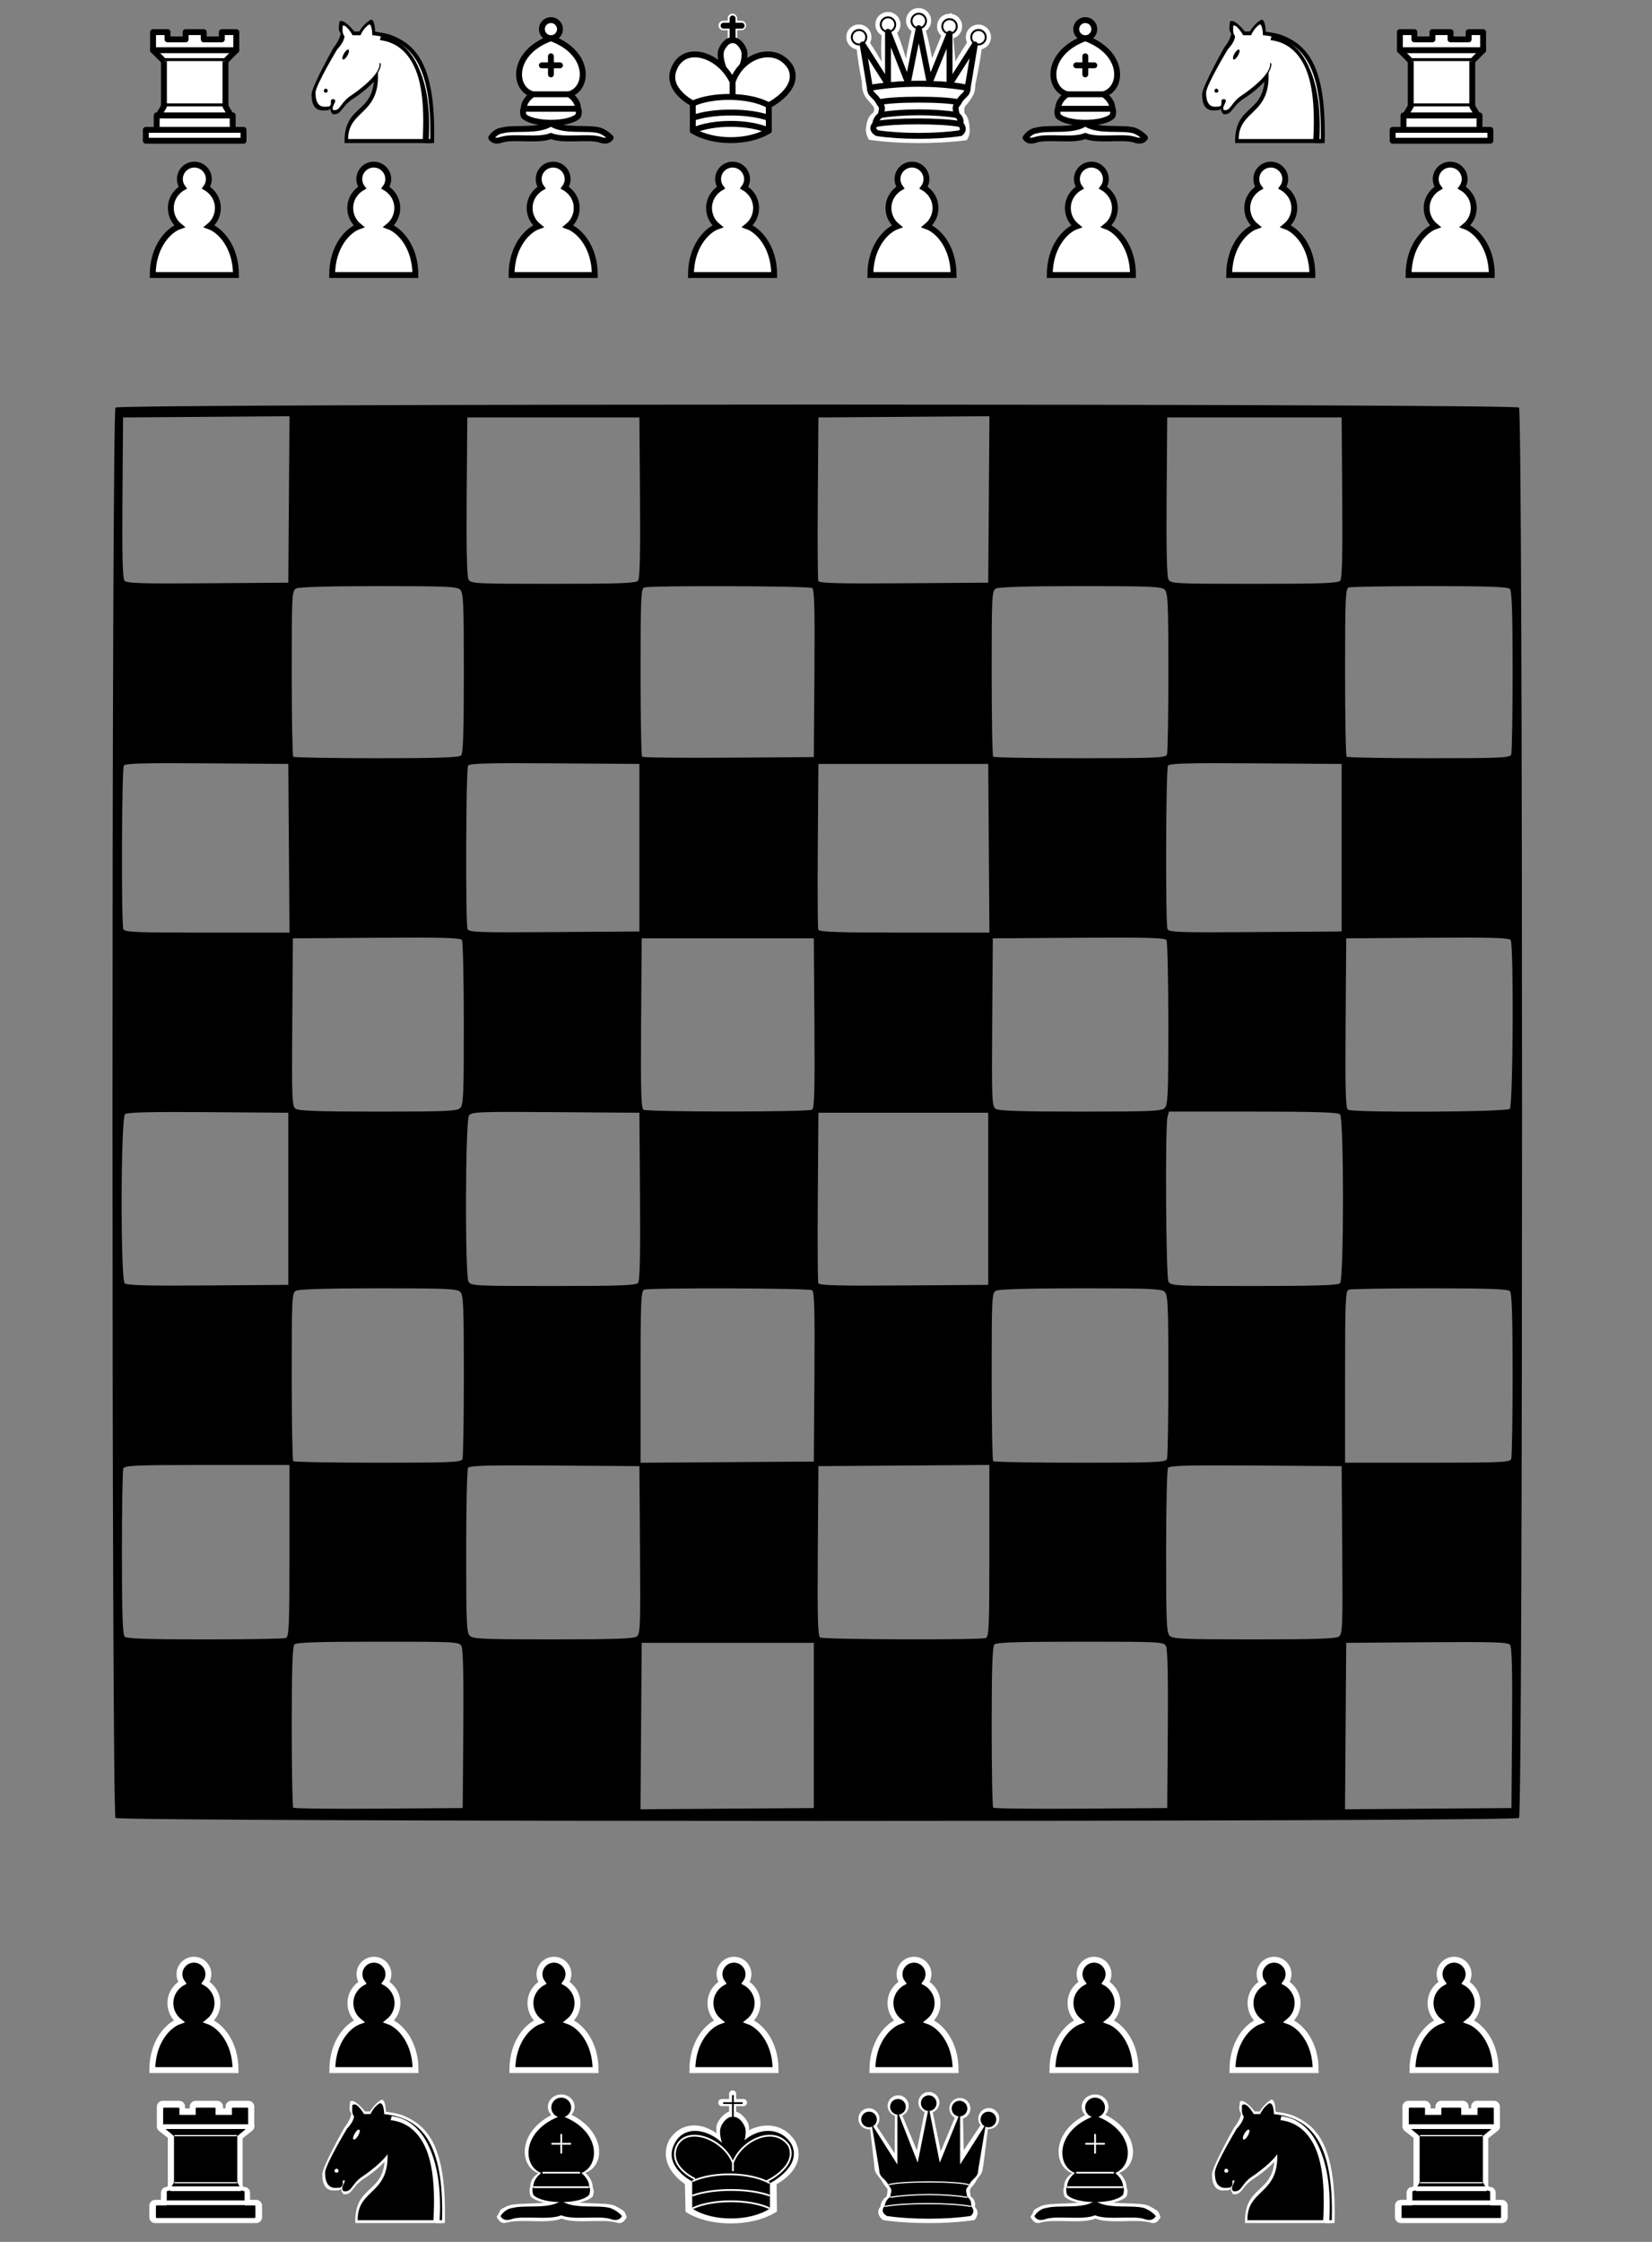 <?xml version="1.0" encoding="UTF-8" standalone="no"?>
<!-- Generator: Adobe Illustrator 14.0.0, SVG Export Plug-In . SVG Version: 6.00 Build 43363)  -->

<svg
   xmlns:dc="http://purl.org/dc/elements/1.1/"
   xmlns:cc="http://creativecommons.org/ns#"
   xmlns:rdf="http://www.w3.org/1999/02/22-rdf-syntax-ns#"
   xmlns:svg="http://www.w3.org/2000/svg"
   xmlns="http://www.w3.org/2000/svg"
   xmlns:sodipodi="http://sodipodi.sourceforge.net/DTD/sodipodi-0.dtd"
   xmlns:inkscape="http://www.inkscape.org/namespaces/inkscape"
   version="1.1"
   id="svg2"
   x="0px"
   y="0px"
   width="1400px"
   height="1900px"
   viewBox="0 0 1400 1900"
   enable-background="new 0 0 1400 1900"
   xml:space="preserve"
   inkscape:version="0.48.0 r9654"
   sodipodi:docname="chess.svg"><rect x="0" y="0" width="1400" height="1900" fill="#808080" stroke="none"/><defs
   id="defs297">
	
	

	
	
	
	

	
</defs><sodipodi:namedview
   pagecolor="#ffffff"
   bordercolor="#666666"
   borderopacity="1"
   objecttolerance="10"
   gridtolerance="10"
   guidetolerance="10"
   inkscape:pageopacity="0"
   inkscape:pageshadow="2"
   inkscape:window-width="1405"
   inkscape:window-height="879"
   id="namedview295"
   showgrid="false"
   inkscape:zoom="0.57894737"
   inkscape:cx="605.12754"
   inkscape:cy="1137.2504"
   inkscape:window-x="31"
   inkscape:window-y="-4"
   inkscape:window-maximized="1"
   inkscape:current-layer="svg2" />
<path
   inkscape:connector-curvature="0"
   d="m 97.877,1540.685 c -3.4,-3.4 -3.4,-1191.863 0,-1195.263 3.4,-3.4 1186.028,-3.4 1189.429,0 3.399,3.4 3.399,1191.863 0,1195.263 -3.401,3.399 -1186.029,3.399 -1189.429,0 z m 294.757,-75.052 c 0.336,-43.764 -0.188,-67.998 -1.526,-70.498 -1.966,-3.673 -4.51,-3.81 -70.621,-3.81 -50.749,0 -69.189,0.606 -70.917,2.333 -1.725,1.726 -2.333,19.895 -2.333,69.688 0,37.045 0.594,67.948 1.32,68.675 0.726,0.726 33.326,1.09 72.443,0.81 l 71.123,-0.51 0.511,-66.688 z m 297.04,-3.323 v -70.013 h -72.93 -72.929 l -0.511,70.522 -0.511,70.521 73.44,-0.51 73.439,-0.51 v -70.01 z m 300.009,3.323 c 0.335,-43.764 -0.189,-67.998 -1.527,-70.498 -1.967,-3.676 -4.522,-3.81 -72.566,-3.81 -52.261,0 -71.131,0.604 -72.86,2.333 -1.726,1.726 -2.334,19.895 -2.334,69.688 0,37.045 0.594,67.948 1.319,68.674 0.725,0.726 34.2,1.091 74.388,0.811 l 73.068,-0.51 0.512,-66.688 z m 291.716,-1.149 c 0.368,-48.806 -0.114,-68.591 -1.717,-70.523 -1.834,-2.209 -14.345,-2.595 -70.524,-2.175 l -68.295,0.511 -0.511,70.523 -0.51,70.522 70.522,-0.511 70.522,-0.511 0.513,-67.836 z M 242.215,1388.2 c 2.729,-1.048 3.077,-9.384 3.077,-73.902 v -72.722 h -69.804 c -61.858,0 -69.938,0.351 -70.984,3.077 -0.649,1.691 -1.181,33.897 -1.181,71.567 0,50.679 0.607,69.099 2.333,70.826 1.723,1.723 19.499,2.333 67.909,2.333 36.065,0 66.958,-0.53 68.65,-1.179 z m 297.367,-1.251 c 3.037,-2.227 3.272,-8.408 2.803,-73.416 l -0.515,-70.984 -71.827,-0.51 c -56.17,-0.399 -72.166,0.024 -73.386,1.944 -0.856,1.351 -1.571,33.242 -1.588,70.87 -0.026,59.628 0.362,68.807 3.026,71.471 2.661,2.661 11.79,3.056 70.612,3.056 50.981,0 68.372,-0.597 70.875,-2.431 z m 295.791,1.251 c 2.729,-1.048 3.077,-9.386 3.077,-73.926 v -72.745 l -72.443,0.51 -72.443,0.51 -0.511,71.827 c -0.399,56.17 0.025,72.167 1.945,73.386 2.834,1.799 135.748,2.214 140.375,0.438 z m 299.313,-1.251 c 3.037,-2.227 3.272,-8.408 2.802,-73.416 l -0.514,-70.984 -72.8,-0.51 c -56.948,-0.399 -73.139,0.024 -74.357,1.944 -0.857,1.351 -1.572,33.242 -1.589,70.87 -0.025,59.628 0.363,68.807 3.026,71.471 2.663,2.662 11.879,3.056 71.585,3.056 51.759,0 69.341,-0.595 71.847,-2.431 z M 391.914,1236.556 c 0.649,-1.692 1.181,-33.572 1.181,-70.846 0,-59.016 -0.395,-68.164 -3.056,-70.825 -2.659,-2.658 -11.66,-3.057 -69.168,-3.057 -41.854,0 -67.492,0.739 -69.873,2.014 -3.613,1.934 -3.762,4.804 -3.762,72.605 0,38.825 0.583,71.175 1.296,71.888 0.713,0.714 33,1.297 71.749,1.297 62.449,0 70.587,-0.35 71.633,-3.076 z m 298.271,-69.724 c 0.399,-56.17 -0.024,-72.166 -1.944,-73.385 -2.834,-1.799 -137.693,-2.214 -142.321,-0.438 -2.729,1.048 -3.076,9.386 -3.076,73.925 v 72.745 l 73.416,-0.51 73.415,-0.51 0.51,-71.827 z m 298.777,69.724 c 0.649,-1.692 1.181,-33.572 1.181,-70.846 0,-59.016 -0.395,-68.164 -3.056,-70.825 -2.662,-2.662 -11.836,-3.057 -71.112,-3.057 -43.194,0 -69.431,0.736 -71.818,2.014 -3.613,1.934 -3.762,4.804 -3.762,72.605 0,38.825 0.584,71.175 1.297,71.888 0.713,0.714 33.875,1.297 73.693,1.297 64.222,0 72.53,-0.348 73.577,-3.076 z m 291.718,0 c 0.649,-1.692 1.181,-33.897 1.181,-71.567 0,-50.679 -0.607,-69.1 -2.334,-70.826 -1.723,-1.723 -19.499,-2.334 -67.908,-2.334 -36.066,0 -66.959,0.531 -68.651,1.181 -2.729,1.048 -3.076,9.384 -3.076,73.901 v 72.722 h 69.805 c 61.856,-10e-4 69.937,-0.351 70.983,-3.077 z M 244.319,1015.982 v -72.93 l -67.837,-0.512 c -48.447,-0.365 -68.598,0.119 -70.498,1.696 -3.667,3.044 -3.956,139.685 -0.303,143.337 1.778,1.778 19.125,2.232 70.499,1.848 l 68.14,-0.511 v -72.928 z m 296.366,71.242 c 1.579,-1.902 2.062,-22.811 1.696,-73.415 l -0.511,-70.756 -70.984,-0.514 c -65.007,-0.471 -71.188,-0.234 -73.415,2.803 -3.138,4.279 -3.525,134.975 -0.418,140.78 1.933,3.611 4.793,3.762 71.719,3.762 56.589,0 70.121,-0.501 71.913,-2.66 z m 296.793,-71.242 v -72.93 h -71.957 -71.957 l -0.511,70.977 c -0.281,39.036 -0.086,72.084 0.435,73.439 0.744,1.938 16.165,2.354 72.468,1.953 l 71.522,-0.511 v -72.928 z m 298.134,71.568 c 3.346,-3.346 3.346,-139.79 0,-143.136 -1.73,-1.73 -20.78,-2.334 -73.675,-2.334 h -71.341 l -1.173,4.376 c -2.098,7.827 -1.377,135.621 0.787,139.666 1.934,3.613 4.803,3.762 72.541,3.762 52.262,0 71.132,-0.605 72.861,-2.334 z M 390.039,939.024 c 2.663,-2.664 3.052,-11.843 3.025,-71.471 -0.016,-37.628 -0.73,-69.52 -1.588,-70.87 -1.219,-1.92 -17.021,-2.345 -72.413,-1.945 l -70.855,0.511 -0.514,70.984 c -0.471,65.008 -0.235,71.189 2.803,73.416 2.5,1.833 19.698,2.431 69.901,2.431 57.938,0 66.981,-0.396 69.641,-3.056 z m 298.201,1.438 c 1.92,-1.219 2.344,-17.216 1.944,-73.386 l -0.511,-71.827 h -72.93 -72.929 l -0.511,71.827 c -0.399,56.17 0.024,72.167 1.945,73.386 3.208,2.036 139.785,2.036 142.992,0 z m 298.847,-1.438 c 2.663,-2.664 3.052,-11.843 3.026,-71.471 -0.017,-37.628 -0.731,-69.52 -1.589,-70.87 -1.219,-1.92 -17.409,-2.344 -74.357,-1.944 l -72.8,0.51 -0.514,70.984 c -0.471,65.008 -0.234,71.189 2.803,73.416 2.504,1.836 20.087,2.431 71.846,2.431 59.706,0 68.922,-0.393 71.585,-3.056 z m 292.439,0.722 c 2.706,-2.706 3.387,-138.854 0.715,-143.063 -1.218,-1.919 -16.633,-2.345 -70.469,-1.945 l -68.909,0.512 -0.511,71.827 c -0.399,56.17 0.024,72.167 1.945,73.386 4.206,2.669 134.524,1.989 137.229,-0.717 z M 244.829,718.917 l -0.51,-71.471 -68.909,-0.512 c -53.835,-0.399 -69.25,0.025 -70.469,1.944 -1.799,2.835 -2.214,133.805 -0.438,138.433 1.046,2.726 9.128,3.076 71.008,3.076 h 69.828 l -0.51,-71.47 z m 297.041,-0.486 v -70.984 l -71.827,-0.511 c -56.17,-0.399 -72.166,0.024 -73.386,1.944 -1.805,2.843 -2.21,133.813 -0.429,138.455 1.064,2.771 8.82,3.046 73.416,2.59 l 72.226,-0.51 v -70.984 z m 296.117,0.486 -0.51,-71.471 H 765.52 693.563 l -0.512,69.029 c -0.281,37.966 -0.09,70.128 0.425,71.471 0.729,1.897 16.979,2.441 72.979,2.441 h 72.042 l -0.51,-71.47 z m 298.987,-0.486 v -70.984 l -72.8,-0.511 c -56.948,-0.399 -73.139,0.024 -74.357,1.945 -1.805,2.842 -2.21,133.812 -0.429,138.453 1.063,2.773 8.904,3.046 74.388,2.59 l 73.198,-0.509 V 718.431 z M 390.761,640.25 c 1.726,-1.726 2.334,-19.936 2.334,-69.873 0,-58.807 -0.396,-67.935 -3.056,-70.596 -2.659,-2.658 -11.66,-3.056 -69.168,-3.056 -41.854,0 -67.492,0.738 -69.873,2.013 -3.612,1.933 -3.762,4.793 -3.762,71.633 0,38.291 0.583,70.203 1.296,70.916 0.713,0.713 32.481,1.297 70.595,1.297 51.308,0 69.906,-0.606 71.634,-2.334 z m 299.424,-69.493 c 0.399,-55.392 -0.024,-71.194 -1.944,-72.413 -2.834,-1.799 -137.693,-2.214 -142.321,-0.438 -2.727,1.046 -3.076,9.183 -3.076,71.632 0,38.749 0.594,71.047 1.32,71.772 0.726,0.727 33.763,1.091 73.415,0.811 l 72.096,-0.51 0.51,-70.854 z m 298.777,68.751 c 0.649,-1.692 1.181,-33.135 1.181,-69.873 0,-58.132 -0.396,-67.193 -3.056,-69.854 -2.662,-2.662 -11.836,-3.056 -71.112,-3.056 -43.194,0 -69.431,0.735 -71.818,2.013 -3.611,1.933 -3.762,4.793 -3.762,71.633 0,38.291 0.584,70.203 1.297,70.916 0.713,0.713 33.875,1.297 73.693,1.297 64.222,0 72.53,-0.348 73.577,-3.076 z m 291.718,0 c 0.649,-1.692 1.181,-33.46 1.181,-70.596 0,-49.922 -0.608,-68.128 -2.334,-69.854 -1.723,-1.723 -19.499,-2.333 -67.908,-2.333 -36.066,0 -66.959,0.531 -68.651,1.181 -2.727,1.046 -3.076,9.183 -3.076,71.632 0,38.749 0.584,71.036 1.297,71.749 0.713,0.713 32.125,1.297 69.804,1.297 60.675,0 68.641,-0.352 69.687,-3.076 z M 244.83,423.285 l 0.51,-70.522 -70.522,0.511 -70.523,0.51 -0.512,67.837 c -0.368,48.806 0.114,68.591 1.717,70.523 1.833,2.209 14.345,2.595 70.524,2.175 l 68.295,-0.511 0.511,-70.523 z m 295.856,68.834 c 1.577,-1.9 2.063,-22.051 1.696,-70.498 l -0.512,-67.837 h -72.929 -72.93 l -0.512,66.689 c -0.336,43.764 0.189,67.998 1.527,70.498 1.966,3.675 4.517,3.81 71.744,3.81 56.607,-0.001 70.123,-0.501 71.916,-2.662 z m 297.302,-68.833 0.51,-70.522 -72.467,0.51 -72.468,0.51 -0.512,68.056 c -0.282,37.432 -0.086,69.166 0.435,70.522 0.745,1.942 16.127,2.357 72.469,1.956 l 71.522,-0.51 0.511,-70.522 z m 297.801,68.833 c 1.577,-1.9 2.062,-22.051 1.696,-70.498 l -0.512,-67.837 h -73.901 -73.902 l -0.512,66.689 c -0.336,43.764 0.189,67.998 1.527,70.498 1.967,3.676 4.523,3.81 72.717,3.81 57.428,-0.001 71.092,-0.5 72.887,-2.662 z"
   id="board"
   inkscape:label="board" />
<path
   id="p"
   stroke="#FFFFFF"
   stroke-width="5"
   stroke-linecap="round"
   d="M164.342,1660.848  c-6.772,0-12.269,5.497-12.269,12.271c0,2.715,0.901,5.253,2.396,7.285c-5.987,3.442-10.064,9.858-10.064,17.255  c0,6.24,2.89,11.777,7.381,15.435c-9.199,3.245-22.717,17.015-22.717,41.315h70.546c0-24.301-13.518-38.07-22.717-41.315  c4.491-3.657,7.38-9.194,7.38-15.435c0-7.396-4.077-13.813-10.064-17.255c1.495-2.032,2.396-4.57,2.396-7.285  C176.611,1666.345,171.115,1660.848,164.342,1660.848z"
   inkscape:label="p" />
<path
   id="path2575"
   fill="#FFFFFF"
   stroke="#000000"
   stroke-width="5"
   stroke-linecap="round"
   d="M1228.976,139.519  c-6.772,0-12.269,5.497-12.269,12.27c0,2.715,0.901,5.253,2.396,7.286c-5.986,3.442-10.063,9.857-10.063,17.255  c0,6.239,2.889,11.777,7.38,15.434c-9.199,3.245-22.717,17.015-22.717,41.316h70.547c0-24.301-13.518-38.071-22.717-41.316  c4.491-3.657,7.38-9.195,7.38-15.434c0-7.397-4.076-13.813-10.064-17.255c1.495-2.033,2.396-4.57,2.396-7.286  C1241.244,145.016,1235.748,139.519,1228.976,139.519z" />
<g
   id="B"
   transform="matrix(3.067,0,0,3.068,-405.021,-3056.851)"
   inkscape:label="B">
	<path
   id="path2996"
   fill="#FFFFFF"
   stroke="#000000"
   stroke-width="1.63"
   stroke-linejoin="round"
   d="M270.786,1032.414   c3.385-0.972,10.115,0.431,13.5-2c3.385,2.431,10.115,1.028,13.5,2c0,0,1.646,0.542,3,2c-0.677,0.972-1.646,0.986-3,0.5   c-3.385-0.972-10.115,0.458-13.5-1c-3.385,1.458-10.115,0.028-13.5,1c-1.354,0.486-2.323,0.472-3-0.5   C269.14,1032.47,270.786,1032.414,270.786,1032.414z" />
	<path
   id="path2998"
   fill="#FFFFFF"
   stroke="#000000"
   stroke-width="1.63"
   stroke-linejoin="round"
   d="M276.786,1028.414   c2.5,2.5,12.5,2.5,15,0c0.5-1.5,0-2,0-2c0-2.5-2.5-4-2.5-4c5.5-1.5,6-11.5-5-15.5c-11,4-10.5,14-5,15.5c0,0-2.5,1.5-2.5,4   C276.786,1026.415,276.286,1026.914,276.786,1028.414z" />
	<path
   id="path3000"
   fill="#FFFFFF"
   stroke="#000000"
   stroke-width="1.63"
   stroke-linejoin="round"
   d="M286.786,1004.414   c0,1.381-1.119,2.5-2.5,2.5c-1.381,0-2.5-1.119-2.5-2.5s1.119-2.5,2.5-2.5C285.666,1001.914,286.786,1003.034,286.786,1004.414z" />
	<path
   id="path3002"
   fill="none"
   stroke="#000000"
   stroke-width="1.63"
   d="M279.286,1022.414h10" />
	<path
   id="path3004"
   fill="none"
   stroke="#000000"
   stroke-width="1.63"
   d="M276.786,1026.415h15" />
	<path
   id="path3006"
   fill="none"
   stroke="#000000"
   stroke-width="1.63"
   stroke-linecap="round"
   d="M284.286,1011.914v5" />
	<path
   id="path3008"
   fill="none"
   stroke="#000000"
   stroke-width="1.63"
   stroke-linecap="round"
   d="M281.786,1014.414h5" />
</g>
<g
   id="R"
   transform="matrix(3.067,0,0,3.068,-737.585,-3349.76)"
   inkscape:label="R">
	<path
   id="path3119"
   d="M280.786,1130.715h27v-3h-27   V1130.715z"
   stroke-linejoin="round"
   stroke-width="1.63"
   stroke="#000000"
   fill="#FFFFFF" />
	<path
   id="path3121"
   d="M283.786,1127.715v-4h21v4   H283.786z"
   stroke-linejoin="round"
   stroke-width="1.63"
   stroke="#000000"
   fill="#FFFFFF" />
	<path
   id="path3129"
   d="M282.786,1105.714v-5h4v2h5   v-2h5v2h5v-2h4v5"
   stroke-linejoin="round"
   stroke-width="1.63"
   stroke="#000000"
   fill="#FFFFFF" />
	<path
   id="path3127"
   d="   M305.786,1105.714l-3,3h-17l-3-3"
   stroke-linejoin="round"
   stroke-linecap="round"
   stroke-width="1.63"
   stroke="#000000"
   fill="#FFFFFF" />
	<path
   id="path3125"
   d="M302.786,1108.714v12.5h-17v-12.5"
   stroke-width="1.63"
   stroke="#000000"
   fill="#FFFFFF" />
	<path
   id="path3123"
   d="   M302.786,1121.215l1.5,2.5h-20l1.5-2.5"
   stroke-linejoin="round"
   stroke-linecap="round"
   stroke-width="1.63"
   stroke="#000000"
   fill="#FFFFFF" />
	<path
   id="path5175"
   d="M282.786,1105.714h23"
   stroke-linecap="round"
   stroke-width="1.63"
   stroke="#000000"
   fill="none" />
</g>
<g
   id="g3388"
   transform="matrix(3.067,0,0,3.068,47.815,-3056.851)">
	<path
   id="path3390"
   fill="#FFFFFF"
   stroke="#000000"
   stroke-width="1.63"
   stroke-linejoin="round"
   d="M270.786,1032.414   c3.385-0.972,10.115,0.431,13.5-2c3.385,2.431,10.115,1.028,13.5,2c0,0,1.646,0.542,3,2c-0.677,0.972-1.646,0.986-3,0.5   c-3.385-0.972-10.115,0.458-13.5-1c-3.385,1.458-10.115,0.028-13.5,1c-1.354,0.486-2.323,0.472-3-0.5   C269.14,1032.47,270.786,1032.414,270.786,1032.414z" />
	<path
   id="path3392"
   fill="#FFFFFF"
   stroke="#000000"
   stroke-width="1.63"
   stroke-linejoin="round"
   d="M276.786,1028.414   c2.5,2.5,12.5,2.5,15,0c0.5-1.5,0-2,0-2c0-2.5-2.5-4-2.5-4c5.5-1.5,6-11.5-5-15.5c-11,4-10.5,14-5,15.5c0,0-2.5,1.5-2.5,4   C276.786,1026.415,276.286,1026.914,276.786,1028.414z" />
	<path
   id="path3394"
   fill="#FFFFFF"
   stroke="#000000"
   stroke-width="1.63"
   stroke-linejoin="round"
   d="M286.786,1004.414   c0,1.381-1.119,2.5-2.5,2.5c-1.381,0-2.5-1.119-2.5-2.5s1.119-2.5,2.5-2.5C285.666,1001.914,286.786,1003.034,286.786,1004.414z" />
	<path
   id="path3396"
   fill="none"
   stroke="#000000"
   stroke-width="1.63"
   d="M279.286,1022.414h10" />
	<path
   id="path3398"
   fill="none"
   stroke="#000000"
   stroke-width="1.63"
   d="M276.786,1026.415h15" />
	<path
   id="path3400"
   fill="none"
   stroke="#000000"
   stroke-width="1.63"
   stroke-linecap="round"
   d="M284.286,1011.914v5" />
	<path
   id="path3402"
   fill="none"
   stroke="#000000"
   stroke-width="1.63"
   stroke-linecap="round"
   d="M281.786,1014.414h5" />
</g>
<g
   id="g3416"
   transform="matrix(3.067,0,0,3.068,319.034,-3349.76)">
	<path
   id="path3418"
   fill="#FFFFFF"
   stroke="#000000"
   stroke-width="1.63"
   stroke-linejoin="round"
   d="M280.786,1130.715h27v-3h-27   V1130.715z" />
	<path
   id="path3420"
   fill="#FFFFFF"
   stroke="#000000"
   stroke-width="1.63"
   stroke-linejoin="round"
   d="M283.786,1127.715v-4h21v4   H283.786z" />
	<path
   id="path3422"
   fill="#FFFFFF"
   stroke="#000000"
   stroke-width="1.63"
   stroke-linejoin="round"
   d="M282.786,1105.714v-5h4v2h5   v-2h5v2h5v-2h4v5" />
	<path
   id="path3424"
   fill="#FFFFFF"
   stroke="#000000"
   stroke-width="1.63"
   stroke-linecap="round"
   stroke-linejoin="round"
   d="   M305.786,1105.714l-3,3h-17l-3-3" />
	<path
   id="path3426"
   fill="#FFFFFF"
   stroke="#000000"
   stroke-width="1.63"
   d="M302.786,1108.714v12.5h-17v-12.5" />
	<path
   id="path3428"
   fill="#FFFFFF"
   stroke="#000000"
   stroke-width="1.63"
   stroke-linecap="round"
   stroke-linejoin="round"
   d="   M302.786,1121.215l1.5,2.5h-20l1.5-2.5" />
	<path
   id="path3430"
   fill="none"
   stroke="#000000"
   stroke-width="1.63"
   stroke-linecap="round"
   d="M282.786,1105.714h23" />
</g>
<path
   id="path3432"
   fill="#FFFFFF"
   stroke="#000000"
   stroke-width="5"
   stroke-linecap="round"
   d="M1076.937,139.52  c-6.772,0-12.269,5.497-12.269,12.27c0,2.715,0.901,5.253,2.396,7.286c-5.987,3.442-10.064,9.857-10.064,17.255  c0,6.239,2.89,11.777,7.38,15.434c-9.198,3.245-22.717,17.015-22.717,41.316h70.547c0-24.301-13.518-38.071-22.717-41.316  c4.491-3.657,7.381-9.195,7.381-15.434c0-7.397-4.077-13.813-10.064-17.255c1.494-2.033,2.396-4.57,2.396-7.286  C1089.207,145.017,1083.71,139.52,1076.937,139.52z" />
<path
   id="path3434"
   fill="#FFFFFF"
   stroke="#000000"
   stroke-width="5"
   stroke-linecap="round"
   d="M924.899,139.52  c-6.772,0-12.269,5.497-12.269,12.27c0,2.715,0.901,5.253,2.396,7.286c-5.987,3.442-10.064,9.857-10.064,17.255  c0,6.239,2.89,11.777,7.381,15.434c-9.199,3.245-22.717,17.015-22.717,41.316h70.546c0-24.301-13.518-38.071-22.717-41.316  c4.491-3.657,7.381-9.195,7.381-15.434c0-7.397-4.077-13.813-10.064-17.255c1.495-2.033,2.396-4.57,2.396-7.286  C937.169,145.017,931.672,139.52,924.899,139.52z" />
<path
   id="path3436"
   fill="#FFFFFF"
   stroke="#000000"
   stroke-width="5"
   stroke-linecap="round"
   d="M772.862,139.52  c-6.772,0-12.27,5.497-12.27,12.27c0,2.715,0.902,5.253,2.396,7.286c-5.987,3.442-10.064,9.857-10.064,17.255  c0,6.239,2.89,11.777,7.381,15.434c-9.199,3.245-22.717,17.015-22.717,41.316h70.546c0-24.301-13.518-38.071-22.717-41.316  c4.491-3.657,7.381-9.195,7.381-15.434c0-7.397-4.077-13.813-10.064-17.255c1.495-2.033,2.396-4.57,2.396-7.286  C785.131,145.017,779.635,139.52,772.862,139.52z" />
<path
   id="path3438"
   fill="#FFFFFF"
   stroke="#000000"
   stroke-width="5"
   stroke-linecap="round"
   d="M620.824,139.52  c-6.772,0-12.27,5.497-12.27,12.27c0,2.715,0.902,5.253,2.396,7.286c-5.987,3.442-10.064,9.857-10.064,17.255  c0,6.239,2.89,11.777,7.381,15.434c-9.199,3.245-22.717,17.015-22.717,41.316h70.546c0-24.301-13.518-38.071-22.716-41.316  c4.49-3.657,7.38-9.195,7.38-15.434c0-7.397-4.077-13.813-10.064-17.255c1.495-2.033,2.396-4.57,2.396-7.286  C633.093,145.017,627.597,139.52,620.824,139.52z" />
<path
   id="path3440"
   fill="#FFFFFF"
   stroke="#000000"
   stroke-width="5"
   stroke-linecap="round"
   d="M468.786,139.52  c-6.772,0-12.269,5.497-12.269,12.27c0,2.715,0.901,5.253,2.396,7.286c-5.987,3.442-10.064,9.857-10.064,17.255  c0,6.239,2.89,11.777,7.381,15.434c-9.199,3.245-22.717,17.015-22.717,41.316h70.547c0-24.301-13.518-38.071-22.717-41.316  c4.491-3.657,7.38-9.195,7.38-15.434c0-7.397-4.077-13.813-10.064-17.255c1.495-2.033,2.396-4.57,2.396-7.286  C481.055,145.017,475.558,139.52,468.786,139.52z" />
<path
   id="path3442"
   fill="#FFFFFF"
   stroke="#000000"
   stroke-width="5"
   stroke-linecap="round"
   d="M316.748,139.52  c-6.772,0-12.269,5.497-12.269,12.27c0,2.715,0.902,5.253,2.396,7.286c-5.987,3.442-10.064,9.857-10.064,17.255  c0,6.239,2.89,11.777,7.38,15.434c-9.199,3.245-22.716,17.015-22.716,41.316h70.546c0-24.301-13.518-38.071-22.717-41.316  c4.491-3.657,7.381-9.195,7.381-15.434c0-7.397-4.077-13.813-10.064-17.255c1.494-2.033,2.396-4.57,2.396-7.286  C329.016,145.017,323.52,139.52,316.748,139.52z" />
<path
   id="P"
   fill="#FFFFFF"
   stroke="#000000"
   stroke-width="5"
   stroke-linecap="round"
   d="M164.71,139.52  c-6.772,0-12.269,5.497-12.269,12.27c0,2.715,0.901,5.253,2.396,7.286c-5.987,3.442-10.064,9.857-10.064,17.255  c0,6.239,2.889,11.777,7.38,15.434c-9.199,3.245-22.717,17.015-22.717,41.316h70.546c0-24.301-13.518-38.071-22.717-41.316  c4.491-3.657,7.38-9.195,7.38-15.434c0-7.397-4.077-13.813-10.064-17.255c1.495-2.033,2.396-4.57,2.396-7.286  C176.979,145.017,171.482,139.52,164.71,139.52z"
   inkscape:label="P" />
<path
   id="path17042"
   stroke="#FFFFFF"
   stroke-width="5"
   stroke-linecap="round"
   d="M316.903,1660.848  c-6.772,0-12.269,5.497-12.269,12.271c0,2.715,0.902,5.253,2.396,7.285c-5.987,3.442-10.064,9.858-10.064,17.255  c0,6.24,2.89,11.777,7.38,15.435c-9.199,3.245-22.716,17.015-22.716,41.315h70.546c0-24.301-13.518-38.07-22.717-41.315  c4.491-3.657,7.381-9.194,7.381-15.435c0-7.396-4.077-13.813-10.064-17.255c1.494-2.032,2.396-4.57,2.396-7.285  C329.172,1666.345,323.676,1660.848,316.903,1660.848z" />
<path
   id="path17044"
   stroke="#FFFFFF"
   stroke-width="5"
   stroke-linecap="round"
   d="M469.464,1660.848  c-6.772,0-12.269,5.497-12.269,12.271c0,2.715,0.901,5.253,2.396,7.285c-5.987,3.442-10.064,9.858-10.064,17.255  c0,6.24,2.89,11.777,7.381,15.435c-9.199,3.245-22.717,17.015-22.717,41.315h70.546c0-24.301-13.518-38.07-22.717-41.315  c4.491-3.657,7.381-9.194,7.381-15.435c0-7.396-4.077-13.813-10.064-17.255c1.494-2.032,2.396-4.57,2.396-7.285  C481.733,1666.345,476.236,1660.848,469.464,1660.848z" />
<path
   id="path17046"
   stroke="#FFFFFF"
   stroke-width="5"
   stroke-linecap="round"
   d="M622.025,1660.848  c-6.772,0-12.27,5.497-12.27,12.271c0,2.715,0.902,5.253,2.396,7.285c-5.987,3.442-10.064,9.858-10.064,17.255  c0,6.24,2.89,11.777,7.381,15.435c-9.199,3.245-22.717,17.015-22.717,41.315h70.546c0-24.301-13.518-38.07-22.716-41.315  c4.49-3.657,7.38-9.194,7.38-15.435c0-7.396-4.077-13.813-10.064-17.255c1.495-2.032,2.396-4.57,2.396-7.285  C634.294,1666.345,628.798,1660.848,622.025,1660.848z" />
<path
   id="path17048"
   stroke="#FFFFFF"
   stroke-width="5"
   stroke-linecap="round"
   d="M774.586,1660.848  c-6.772,0-12.269,5.497-12.269,12.271c0,2.715,0.901,5.253,2.396,7.285c-5.987,3.442-10.064,9.858-10.064,17.255  c0,6.24,2.889,11.777,7.38,15.435c-9.199,3.245-22.717,17.015-22.717,41.315h70.547c0-24.301-13.518-38.07-22.717-41.315  c4.491-3.657,7.381-9.194,7.381-15.435c0-7.396-4.077-13.813-10.064-17.255c1.494-2.032,2.396-4.57,2.396-7.285  C786.855,1666.345,781.358,1660.848,774.586,1660.848z" />
<path
   id="path17050"
   stroke="#FFFFFF"
   stroke-width="5"
   stroke-linecap="round"
   d="M927.146,1660.848  c-6.772,0-12.269,5.497-12.269,12.271c0,2.715,0.901,5.253,2.396,7.285c-5.987,3.442-10.064,9.858-10.064,17.255  c0,6.24,2.89,11.777,7.381,15.435c-9.199,3.245-22.717,17.015-22.717,41.315h70.546c0-24.301-13.518-38.07-22.717-41.315  c4.491-3.657,7.381-9.194,7.381-15.435c0-7.396-4.077-13.813-10.064-17.255c1.494-2.032,2.396-4.57,2.396-7.285  C939.416,1666.345,933.919,1660.848,927.146,1660.848z" />
<path
   id="path17052"
   stroke="#FFFFFF"
   stroke-width="5"
   stroke-linecap="round"
   d="M1079.708,1660.848  c-6.772,0-12.27,5.497-12.27,12.271c0,2.715,0.902,5.253,2.396,7.285c-5.987,3.442-10.064,9.858-10.064,17.255  c0,6.24,2.89,11.777,7.381,15.435c-9.199,3.245-22.717,17.015-22.717,41.315h70.546c0-24.301-13.518-38.07-22.716-41.315  c4.49-3.657,7.38-9.194,7.38-15.435c0-7.396-4.077-13.813-10.064-17.255c1.495-2.032,2.396-4.57,2.396-7.285  C1091.976,1666.345,1086.48,1660.848,1079.708,1660.848z" />
<path
   id="path17054"
   stroke="#FFFFFF"
   stroke-width="5"
   stroke-linecap="round"
   d="M1232.268,1660.848  c-6.772,0-12.269,5.497-12.269,12.271c0,2.715,0.901,5.253,2.396,7.285c-5.986,3.442-10.063,9.858-10.063,17.255  c0,6.24,2.889,11.777,7.38,15.435c-9.199,3.245-22.717,17.015-22.717,41.315h70.547c0-24.301-13.518-38.07-22.717-41.315  c4.491-3.657,7.38-9.194,7.38-15.435c0-7.396-4.076-13.813-10.063-17.255c1.494-2.032,2.396-4.57,2.396-7.285  C1244.537,1666.345,1239.041,1660.848,1232.268,1660.848z" />
<g
   id="r"
   transform="translate(358.665,442.862)"
   inkscape:label="r">
	<path
   id="path46311"
   fill="none"
   stroke="#FFFFFF"
   stroke-width="10"
   stroke-linejoin="round"
   d="M-227.127,1436.207h85.549v-9.705   h-85.549v9.096V1436.207z" />
	<path
   id="path46313"
   fill="none"
   stroke="#FFFFFF"
   stroke-width="5"
   stroke-linejoin="round"
   d="M-217.25,1415.526l5.106-8.088   h54.831l5.106,8.088H-217.25z" />
	<path
   id="path46315"
   fill="none"
   stroke="#FFFFFF"
   stroke-width="10"
   stroke-linejoin="round"
   d="M-217.273,1428.467v-12.94h65.519   v12.94H-217.273z" />
	<path
   id="path46317"
   fill="none"
   stroke="#FFFFFF"
   stroke-width="10"
   d="M-211.429,1407.438v-42.055h53.403v42.055H-211.429z" />
	<path
   id="path46319"
   fill="none"
   stroke="#FFFFFF"
   stroke-width="10"
   stroke-linejoin="round"
   d="M-210.537,1367.259l-10.212-8.087   l72.72-0.179l-10.212,8.087L-210.537,1367.259z" />
	<path
   id="path46321"
   fill="none"
   stroke="#FFFFFF"
   stroke-width="10"
   stroke-linejoin="round"
   d="M-220.749,1357.297v-14.746   h13.902v6.47h14.02v-6.47h18.163v6.47h12.091v-6.47h14.401v14.746H-220.749z" />
	<path
   id="path46323"
   stroke="#000000"
   stroke-width="1.5"
   stroke-linejoin="round"
   d="M-225.792,1436.134h82.815v-9.203h-82.815   V1436.134z" />
	<path
   id="path46325"
   stroke="#000000"
   stroke-width="1.5"
   stroke-linejoin="round"
   d="M-215.057,1414.66l4.601-7.669h52.143   l4.601,7.669H-215.057z" />
	<path
   id="path46327"
   stroke="#000000"
   stroke-width="1.5"
   stroke-linejoin="round"
   d="M-216.59,1426.931v-12.271h64.412v12.271   H-216.59z" />
	<path
   id="path46329"
   stroke="#000000"
   stroke-width="1.5"
   d="M-210.456,1406.991v-39.878h52.143v39.878H-210.456z" />
	<path
   id="path46331"
   stroke="#000000"
   stroke-width="1.5"
   stroke-linejoin="round"
   d="M-210.456,1367.113l-9.202-7.669h70.546   l-9.202,7.669H-210.456z" />
	<path
   id="path46333"
   stroke="#000000"
   stroke-width="1.5"
   stroke-linejoin="round"
   d="M-219.658,1359.444v-15.338h12.269v6.136   h15.336v-6.136h15.336v6.136h15.336v-6.136h12.269v15.338H-219.658z" />
	<path
   id="path46335"
   fill="none"
   stroke="#FFFFFF"
   stroke-width="4"
   stroke-linecap="round"
   d="M-216.59,1423.969h64.412l0,0" />
	<path
   id="path46337"
   fill="none"
   stroke="#FFFFFF"
   stroke-width="4"
   stroke-linecap="round"
   d="M-213.523,1412.056h58.277" />
	<path
   id="path46339"
   fill="none"
   stroke="#FFFFFF"
   stroke-linecap="round"
   d="M-210.456,1406.991h52.143" />
	<path
   id="path46341"
   fill="none"
   stroke="#FFFFFF"
   stroke-linecap="round"
   d="M-210.456,1367.113h52.143" />
	<path
   id="path46343"
   fill="none"
   stroke="#FFFFFF"
   stroke-width="4"
   stroke-linecap="round"
   d="M-219.658,1359.444h70.546" />
</g>
<g
   id="g46345"
   transform="translate(1414.275,442.862)">
	<path
   id="path46347"
   fill="none"
   stroke="#FFFFFF"
   stroke-width="10"
   stroke-linejoin="round"
   d="M-227.128,1436.207h85.55v-9.705   h-85.55v9.096V1436.207z" />
	<path
   id="path46349"
   fill="none"
   stroke="#FFFFFF"
   stroke-width="5"
   stroke-linejoin="round"
   d="M-217.25,1415.526l5.106-8.088   h54.831l5.106,8.088H-217.25z" />
	<path
   id="path46351"
   fill="none"
   stroke="#FFFFFF"
   stroke-width="10"
   stroke-linejoin="round"
   d="M-217.273,1428.467v-12.94h65.519   v12.94H-217.273z" />
	<path
   id="path46353"
   fill="none"
   stroke="#FFFFFF"
   stroke-width="10"
   d="M-211.43,1407.438v-42.055h53.403v42.055H-211.43z" />
	<path
   id="path46355"
   fill="none"
   stroke="#FFFFFF"
   stroke-width="10"
   stroke-linejoin="round"
   d="M-210.537,1367.259l-10.211-8.087   l72.719-0.179l-10.212,8.087L-210.537,1367.259z" />
	<path
   id="path46357"
   fill="none"
   stroke="#FFFFFF"
   stroke-width="10"
   stroke-linejoin="round"
   d="M-220.748,1357.297v-14.746   h13.901v6.47h14.02v-6.47h18.162v6.47h12.092v-6.47h14.401v14.746H-220.748z" />
	<path
   id="path46359"
   stroke="#000000"
   stroke-width="1.5"
   stroke-linejoin="round"
   d="M-225.792,1436.134h82.814v-9.203h-82.814   V1436.134z" />
	<path
   id="path46361"
   stroke="#000000"
   stroke-width="1.5"
   stroke-linejoin="round"
   d="M-215.057,1414.66l4.601-7.669h52.143   l4.601,7.669H-215.057z" />
	<path
   id="path46363"
   stroke="#000000"
   stroke-width="1.5"
   stroke-linejoin="round"
   d="M-216.591,1426.931v-12.271h64.412v12.271   H-216.591z" />
	<path
   id="path46365"
   stroke="#000000"
   stroke-width="1.5"
   d="M-210.456,1406.991v-39.878h52.143v39.878H-210.456z" />
	<path
   id="path46367"
   stroke="#000000"
   stroke-width="1.5"
   stroke-linejoin="round"
   d="M-210.456,1367.113l-9.202-7.669h70.547   l-9.202,7.669H-210.456z" />
	<path
   id="path46369"
   stroke="#000000"
   stroke-width="1.5"
   stroke-linejoin="round"
   d="M-219.658,1359.444v-15.338h12.27v6.136   h15.336v-6.136h15.336v6.136h15.336v-6.136h12.27v15.338H-219.658z" />
	<path
   id="path46371"
   fill="none"
   stroke="#FFFFFF"
   stroke-width="4"
   stroke-linecap="round"
   d="M-216.591,1423.969h64.412l0,0" />
	<path
   id="path46373"
   fill="none"
   stroke="#FFFFFF"
   stroke-width="4"
   stroke-linecap="round"
   d="M-213.523,1412.056h58.277" />
	<path
   id="path46375"
   fill="none"
   stroke="#FFFFFF"
   stroke-linecap="round"
   d="M-210.456,1406.991h52.143" />
	<path
   id="path46377"
   fill="none"
   stroke="#FFFFFF"
   stroke-linecap="round"
   d="M-210.456,1367.113h52.143" />
	<path
   id="path46379"
   fill="none"
   stroke="#FFFFFF"
   stroke-width="4"
   stroke-linecap="round"
   d="M-219.658,1359.444h70.547" />
</g>
<g
   id="N"
   transform="translate(-80.988,-1809.837)"
   inkscape:label="N">
	<path
   id="path60675"
   d="M395.847,1836.292c37.532,4.161,54.642,26.149,53.008,94.791h-75.886   c-0.893-36.918,30.719-21.425,24.183-68.82" />
	<path
   id="path60677"
   d="M405.985,1863.176c1.371,9.71-16.585,24.578-25.311,30.02c-10.697,6.671-10.052,14.486-17.828,13.342   c-4.119-5.333,0.434-5.904-3.566-3.335c-3.565,0-14.274,3.335-14.262-13.342c0-6.671,18.894-40.026,18.894-40.026   s5.296-6.345,5.703-11.674c-2.589-3.317-1.068-6.671-1.068-10.007c3.565-3.335,12.661,8.339,12.661,8.339h4.274   c0,0,3.681-6.644,9.808-10.006c3.565,0,3.565,10.006,3.565,10.006" />
	<path
   id="path60679"
   fill="#F2F2F2"
   d="M354.993,1886.956c0,0.902-0.731,1.634-1.634,1.634c-0.902,0-1.634-0.732-1.634-1.634   c0-0.903,0.732-1.634,1.634-1.634C354.262,1885.321,354.993,1886.053,354.993,1886.956z" />
	<path
   id="path60681"
   fill="#F2F2F2"
   d="M372.75,1855.086c-1.354,2.345-3.085,3.88-3.867,3.429   c-0.781-0.452-0.317-2.718,1.036-5.063c1.354-2.345,3.085-3.88,3.867-3.429C374.568,1850.474,374.104,1852.741,372.75,1855.086z" />
	<path
   id="path60683"
   d="M404.182,1837.599l-0.98,3.596l1.797,0.327c10.137,1.56,20.668,7.303,28.026,21.226   c7.358,13.923,9.55,35.834,7.926,68.335l-0.164,0.027h5.72v-0.027c1.644-32.873-2.864-55.088-10.622-69.766   s-18.92-21.682-30.027-23.392L404.182,1837.599z" />
	<path
   id="path60685"
   fill="#FFFFFF"
   stroke="#000000"
   stroke-linecap="round"
   d="M396.952,1839.188   c32.206,3.068,50.609,24.541,49.075,88.959h-70.546c0-27.608,30.672-19.939,24.538-64.419" />
	<path
   id="path60687"
   fill="#FFFFFF"
   stroke="#000000"
   stroke-linecap="round"
   stroke-linejoin="round"
   d="M403.086,1863.729   c1.18,8.931-17.032,22.604-24.538,27.608c-9.202,6.135-8.647,13.322-15.336,12.271c-3.195-2.896,4.335-9.318,0-9.203   c-3.067,0,0.575,3.778-3.067,6.135c-3.067,0-12.278,3.067-12.269-12.271c0-6.135,18.403-36.811,18.403-36.811   s5.784-5.835,6.134-10.736c-2.227-3.051-1.534-6.135-1.534-9.203c3.067-3.067,9.202,7.669,9.202,7.669h6.135   c0,0,2.397-6.11,7.668-9.203c3.067,0,3.067,9.203,3.067,9.203" />
	<path
   id="path60689"
   stroke="#000000"
   stroke-width="0.326"
   stroke-linecap="round"
   stroke-linejoin="round"
   d="M358.611,1886.735   c0,0.847-0.687,1.534-1.533,1.534c-0.847,0-1.534-0.687-1.534-1.534s0.687-1.534,1.534-1.534   C357.925,1885.202,358.611,1885.888,358.611,1886.735z" />
	<path
   id="path60691"
   stroke="#000000"
   stroke-width="0.326"
   stroke-linecap="round"
   stroke-linejoin="round"
   d="M375.276,1856.827   c-1.271,2.201-2.895,3.642-3.628,3.218c-0.734-0.423-0.298-2.551,0.972-4.751s2.895-3.642,3.628-3.218   C376.982,1852.499,376.547,1854.626,375.276,1856.827z" />
	<path
   id="path60693"
   d="M403.845,1840.415l-0.92,3.375l1.687,0.307c9.513,1.464,19.396,6.854,26.302,19.92   s9.892,32.666,8.366,63.167l-0.153,1.534h5.368v-1.534c1.542-30.85-3.617-50.734-10.897-64.509   c-7.28-13.775-17.756-20.349-28.18-21.952L403.845,1840.415z" />
</g>
<g
   id="g60695"
   transform="translate(673.74,-1809.837)">
	<path
   id="path60697"
   d="M395.848,1836.292c37.531,4.161,54.641,26.149,53.007,94.791h-75.886   c-0.893-36.918,30.719-21.425,24.183-68.82" />
	<path
   id="path60699"
   d="M405.985,1863.176c1.371,9.71-16.585,24.578-25.311,30.02c-10.696,6.671-10.052,14.486-17.828,13.342   c-4.119-5.333,0.435-5.904-3.565-3.335c-3.565,0-14.273,3.335-14.263-13.342c0-6.671,18.894-40.026,18.894-40.026   s5.296-6.345,5.703-11.674c-2.589-3.317-1.068-6.671-1.068-10.007c3.565-3.335,12.661,8.339,12.661,8.339h4.273   c0,0,3.681-6.644,9.808-10.006c3.565,0,3.565,10.006,3.565,10.006" />
	<path
   id="path60701"
   fill="#F2F2F2"
   d="M354.993,1886.956c0,0.902-0.731,1.634-1.634,1.634s-1.635-0.732-1.635-1.634   c0-0.903,0.732-1.634,1.635-1.634S354.993,1886.053,354.993,1886.956z" />
	<path
   id="path60703"
   fill="#F2F2F2"
   d="M372.75,1855.086c-1.354,2.345-3.085,3.88-3.866,3.429   c-0.782-0.452-0.318-2.718,1.036-5.063c1.354-2.345,3.085-3.88,3.866-3.429C374.567,1850.474,374.103,1852.741,372.75,1855.086z" />
	<path
   id="path60705"
   d="M404.182,1837.599l-0.98,3.596l1.797,0.327c10.137,1.56,20.668,7.303,28.026,21.226   c7.358,13.923,9.551,35.834,7.926,68.335l-0.164,0.027h5.72v-0.027c1.644-32.873-2.864-55.088-10.622-69.766   c-7.757-14.678-18.92-21.682-30.027-23.392L404.182,1837.599z" />
	<path
   id="path60707"
   fill="#FFFFFF"
   stroke="#000000"
   stroke-linecap="round"
   d="M396.952,1839.188   c32.206,3.068,50.609,24.541,49.075,88.959h-70.546c0-27.608,30.673-19.939,24.538-64.419" />
	<path
   id="path60709"
   fill="#FFFFFF"
   stroke="#000000"
   stroke-linecap="round"
   stroke-linejoin="round"
   d="M403.087,1863.729   c1.179,8.931-17.032,22.604-24.538,27.608c-9.202,6.135-8.647,13.322-15.336,12.271c-3.195-2.896,4.335-9.318,0-9.203   c-3.067,0,0.574,3.778-3.067,6.135c-3.067,0-12.278,3.067-12.269-12.271c0-6.135,18.403-36.811,18.403-36.811   s5.784-5.835,6.134-10.736c-2.227-3.051-1.533-6.135-1.533-9.203c3.067-3.067,9.201,7.669,9.201,7.669h6.135   c0,0,2.398-6.11,7.668-9.203c3.067,0,3.067,9.203,3.067,9.203" />
	<path
   id="path60711"
   stroke="#000000"
   stroke-width="0.326"
   stroke-linecap="round"
   stroke-linejoin="round"
   d="M358.611,1886.735   c0,0.847-0.687,1.534-1.533,1.534s-1.533-0.687-1.533-1.534s0.687-1.534,1.533-1.534S358.611,1885.888,358.611,1886.735z" />
	<path
   id="path60713"
   stroke="#000000"
   stroke-width="0.326"
   stroke-linecap="round"
   stroke-linejoin="round"
   d="M375.276,1856.827   c-1.271,2.201-2.896,3.642-3.629,3.218c-0.733-0.423-0.298-2.551,0.973-4.751s2.895-3.642,3.628-3.218   C376.981,1852.499,376.547,1854.626,375.276,1856.827z" />
	<path
   id="path60715"
   d="M403.845,1840.415l-0.92,3.375l1.687,0.307c9.514,1.464,19.396,6.854,26.302,19.92   c6.906,13.066,9.892,32.666,8.367,63.167l-0.153,1.534h5.367v-1.534c1.542-30.85-3.617-50.734-10.896-64.509   c-7.28-13.775-17.757-20.349-28.181-21.952L403.845,1840.415z" />
</g>
<g
   id="g49858"
   transform="translate(846.264,-48.244)">
	<path
   id="path48825"
   fill="#FFFFFF"
   d="M231.715,1837.495c37.531,4.161,54.642,26.148,53.007,94.791h-75.885   c-0.894-36.918,30.719-21.425,24.182-68.82" />
	<path
   id="path48827"
   fill="#FFFFFF"
   d="M241.853,1864.379c1.37,9.711-16.586,24.578-25.312,30.02   c-10.696,6.671-10.052,14.486-17.828,13.342c-4.118-5.332,0.435-5.903-3.565-3.335c-3.565,0-14.273,3.335-14.263-13.343   c0-6.671,18.894-40.025,18.894-40.025s5.296-6.346,5.703-11.675c-2.589-3.317-1.068-6.671-1.068-10.007   c3.565-3.335,12.661,8.339,12.661,8.339h4.274c0,0,3.68-6.644,9.807-10.007c3.565,0,3.565,10.007,3.565,10.007" />
	<path
   id="path48829"
   fill="#F2F2F2"
   d="M190.86,1888.159c0,0.902-0.731,1.634-1.634,1.634s-1.634-0.731-1.634-1.634   s0.731-1.635,1.634-1.635S190.86,1887.256,190.86,1888.159z" />
	<path
   id="path48831"
   fill="#F2F2F2"
   d="M208.617,1856.289c-1.354,2.345-3.085,3.88-3.866,3.429s-0.317-2.719,1.036-5.063   s3.085-3.881,3.866-3.429C210.435,1851.677,209.971,1853.944,208.617,1856.289z" />
	<path
   id="path48833"
   fill="#FFFFFF"
   d="M240.048,1838.801l-0.98,3.596l1.798,0.327c10.136,1.56,20.667,7.303,28.025,21.226   c7.358,13.924,9.551,35.835,7.926,68.336l-0.163,0.027h5.719v-0.027c1.644-32.873-2.864-55.088-10.621-69.766   c-7.758-14.678-18.921-21.683-30.028-23.392L240.048,1838.801z" />
	<path
   id="path48837"
   stroke="#000000"
   stroke-linecap="round"
   d="M232.819,1840.391c32.206,3.067,50.609,24.541,49.076,88.959   h-70.547c0-27.607,30.673-19.939,24.538-64.418" />
	<path
   id="path48839"
   stroke="#000000"
   stroke-linecap="round"
   stroke-linejoin="round"
   d="M238.954,1864.932   c1.179,8.93-17.032,22.604-24.538,27.607c-9.201,6.135-8.646,13.322-15.336,12.271c-3.195-2.896,4.335-9.318,0-9.203   c-3.067,0,0.574,3.778-3.067,6.136c-3.067,0-12.278,3.067-12.269-12.271c0-6.135,18.403-36.811,18.403-36.811   s5.784-5.835,6.134-10.736c-2.227-3.051-1.533-6.136-1.533-9.203c3.067-3.067,9.202,7.669,9.202,7.669h6.134   c0,0,2.398-6.11,7.668-9.203c3.067,0,3.067,9.203,3.067,9.203" />
	<path
   id="path48841"
   fill="#FFFFFF"
   stroke="#FFFFFF"
   stroke-width="0.326"
   stroke-linecap="round"
   stroke-linejoin="round"
   d="   M194.479,1887.938c0,0.848-0.687,1.534-1.534,1.534c-0.847,0-1.533-0.687-1.533-1.534c0-0.847,0.687-1.533,1.533-1.533   C193.793,1886.405,194.479,1887.091,194.479,1887.938z" />
	<path
   id="path48843"
   fill="#FFFFFF"
   stroke="#FFFFFF"
   stroke-width="0.326"
   stroke-linecap="round"
   stroke-linejoin="round"
   d="   M211.143,1858.03c-1.271,2.201-2.896,3.642-3.629,3.218s-0.298-2.551,0.973-4.752c1.271-2.2,2.895-3.642,3.629-3.218   C212.849,1853.702,212.414,1855.828,211.143,1858.03z" />
	<path
   id="path48845"
   fill="#FFFFFF"
   d="M239.713,1841.618l-0.921,3.375l1.688,0.307c9.513,1.464,19.396,6.854,26.302,19.92   c6.905,13.066,9.891,32.666,8.366,63.167l-0.153,1.533h5.367v-1.533c1.543-30.851-3.617-50.734-10.896-64.509   c-7.28-13.775-17.756-20.349-28.181-21.952L239.713,1841.618z" />
</g>
<g
   id="n"
   transform="translate(92.257,-48.244)"
   inkscape:label="n">
	<path
   id="path60730"
   fill="#FFFFFF"
   d="M231.715,1837.495c37.531,4.161,54.641,26.148,53.007,94.791h-75.885   c-0.893-36.918,30.718-21.425,24.182-68.82" />
	<path
   id="path60732"
   fill="#FFFFFF"
   d="M241.852,1864.379c1.371,9.711-16.585,24.578-25.311,30.02   c-10.697,6.671-10.052,14.486-17.828,13.342c-4.119-5.332,0.434-5.903-3.565-3.335c-3.566,0-14.274,3.335-14.263-13.343   c0-6.671,18.894-40.025,18.894-40.025s5.295-6.346,5.703-11.675c-2.589-3.317-1.069-6.671-1.069-10.007   c3.566-3.335,12.662,8.339,12.662,8.339h4.273c0,0,3.681-6.644,9.808-10.007c3.565,0,3.565,10.007,3.565,10.007" />
	<path
   id="path60734"
   fill="#F2F2F2"
   d="M190.861,1888.159c0,0.902-0.732,1.634-1.634,1.634c-0.903,0-1.634-0.731-1.634-1.634   s0.731-1.635,1.634-1.635C190.129,1886.524,190.861,1887.256,190.861,1888.159z" />
	<path
   id="path60736"
   fill="#F2F2F2"
   d="M208.617,1856.289c-1.354,2.345-3.084,3.88-3.866,3.429s-0.318-2.719,1.036-5.063   c1.354-2.345,3.084-3.881,3.866-3.429C210.435,1851.677,209.971,1853.944,208.617,1856.289z" />
	<path
   id="path60738"
   fill="#FFFFFF"
   d="M240.049,1838.801l-0.98,3.596l1.798,0.327c10.136,1.56,20.667,7.303,28.025,21.226   c7.358,13.924,9.551,35.835,7.926,68.336l-0.164,0.027h5.72v-0.027c1.644-32.873-2.864-55.088-10.622-69.766   c-7.757-14.678-18.92-21.683-30.027-23.392L240.049,1838.801z" />
	<path
   id="path60740"
   stroke="#000000"
   stroke-linecap="round"
   d="M232.819,1840.391c32.206,3.067,50.609,24.541,49.076,88.959   h-70.547c0-27.607,30.673-19.939,24.538-64.418" />
	<path
   id="path60742"
   stroke="#000000"
   stroke-linecap="round"
   stroke-linejoin="round"
   d="M238.954,1864.932   c1.179,8.93-17.032,22.604-24.538,27.607c-9.202,6.135-8.647,13.322-15.336,12.271c-3.195-2.896,4.335-9.318,0-9.203   c-3.067,0,0.574,3.778-3.067,6.136c-3.067,0-12.279,3.067-12.269-12.271c0-6.135,18.403-36.811,18.403-36.811   s5.785-5.835,6.135-10.736c-2.227-3.051-1.534-6.136-1.534-9.203c3.067-3.067,9.201,7.669,9.201,7.669h6.135   c0,0,2.398-6.11,7.668-9.203c3.067,0,3.067,9.203,3.067,9.203" />
	<path
   id="path60744"
   fill="#FFFFFF"
   stroke="#FFFFFF"
   stroke-width="0.326"
   stroke-linecap="round"
   stroke-linejoin="round"
   d="   M194.479,1887.938c0,0.848-0.687,1.534-1.534,1.534c-0.847,0-1.534-0.687-1.534-1.534c0-0.847,0.687-1.533,1.534-1.533   C193.792,1886.405,194.479,1887.091,194.479,1887.938z" />
	<path
   id="path60746"
   fill="#FFFFFF"
   stroke="#FFFFFF"
   stroke-width="0.326"
   stroke-linecap="round"
   stroke-linejoin="round"
   d="   M211.143,1858.03c-1.271,2.201-2.896,3.642-3.629,3.218s-0.298-2.551,0.972-4.752c1.271-2.2,2.896-3.642,3.629-3.218   S212.414,1855.828,211.143,1858.03z" />
	<path
   id="path60748"
   fill="#FFFFFF"
   d="M239.712,1841.618l-0.92,3.375l1.688,0.307c9.513,1.464,19.396,6.854,26.301,19.92   c6.906,13.066,9.892,32.666,8.367,63.167l-0.153,1.533h5.367v-1.533c1.542-30.851-3.617-50.734-10.897-64.509   c-7.279-13.775-17.756-20.349-28.18-21.952L239.712,1841.618z" />
</g>
<g
   id="b"
   transform="translate(578.541,1709.207)"
   inkscape:label="b">
	<g
   id="g60798"
   transform="matrix(3.416,0,0,3.329,-1005.343,-2662.945)">
		<path
   id="path60800"
   fill="#FFFFFF"
   stroke="#FFFFFF"
   stroke-width="0.445"
   stroke-linejoin="round"
   d="M250.786,848.362    c2.471-1.234,10.115,0.128,13.5-2.303c3.385,2.431,11.125,0.964,13.352,2.303c2.202,1.325,1.942,0.903,2.556,2.589    c-0.677,0.972-1.054,1.593-2.408,1.107c-3.385-0.972-10.115,0.458-13.5-1c-3.385,1.458-10.115,0.028-13.5,1    c-1.354,0.486-1.731-0.21-2.408-1.183C249.731,848.93,248.435,849.535,250.786,848.362z" />
		<path
   id="path60802"
   fill="#FFFFFF"
   stroke="#FFFFFF"
   stroke-width="0.445"
   stroke-linejoin="round"
   d="M256.786,845.557    c2.5,2.5,12.5,2.5,15,0c0.5-1.5,0-2,0-2c0-2.5-2.063-4-2.063-4c5.5-1.5,5.563-11.5-5.438-15.5c-11,4-10.722,14.152-5.222,15.652    c0,0-2.352,0.969-2.352,3.469C256.712,843.178,256.286,844.057,256.786,845.557z" />
		<path
   id="path60804"
   fill="#FFFFFF"
   stroke="#FFFFFF"
   stroke-width="0.365"
   stroke-linejoin="round"
   d="M267.311,822.842    c0,1.636-1.402,2.962-3.132,2.962c-1.73,0-3.132-1.326-3.132-2.962c0-1.636,1.402-2.962,3.132-2.962    C265.908,819.88,267.311,821.206,267.311,822.842z" />
		<path
   id="path60806"
   fill="#FF8BFF"
   stroke="#FF78FF"
   stroke-width="0.445"
   stroke-linecap="round"
   d="M259.286,839.557h10" />
		<path
   id="path60810"
   fill="#FF8BFF"
   stroke="#FF78FF"
   stroke-width="0.445"
   stroke-linecap="round"
   d="M264.286,829.057v5" />
		<path
   id="path60812"
   fill="#FF8BFF"
   stroke="#FF78FF"
   stroke-width="0.445"
   stroke-linecap="round"
   d="M261.786,831.557h5" />
	</g>
	<g
   id="g60782"
   transform="matrix(3.067,0,0,3.068,-913.482,-2443.602)">
		<path
   id="path60784"
   stroke="#000000"
   stroke-width="0.489"
   stroke-linejoin="round"
   d="M250.786,849.557    c3.385-0.973,10.114,0.431,13.5-2c3.385,2.431,10.115,1.028,13.5,2c0,0,1.646,0.542,3,2c-0.677,0.972-1.646,0.986-3,0.5    c-3.385-0.973-10.115,0.458-13.5-1c-3.385,1.459-10.115,0.028-13.5,1c-1.354,0.486-2.323,0.472-3-0.5    C249.14,849.612,250.786,849.557,250.786,849.557z" />
		<path
   id="path60786"
   stroke="#000000"
   stroke-width="0.489"
   stroke-linejoin="round"
   d="M256.786,845.557c2.5,2.5,12.5,2.5,15,0    c0.5-1.5,0-2,0-2c0-2.5-2.5-4-2.5-4c5.5-1.5,6-11.5-5-15.5c-11,4-10.5,14-5,15.5c0,0-2.5,1.5-2.5,4    C256.786,843.557,256.286,844.057,256.786,845.557z" />
		<path
   id="path60788"
   stroke="#000000"
   stroke-width="0.489"
   stroke-linejoin="round"
   d="M266.786,821.557    c0,1.381-1.119,2.5-2.5,2.5c-1.381,0-2.5-1.119-2.5-2.5c0-1.381,1.119-2.5,2.5-2.5    C265.666,819.057,266.786,820.176,266.786,821.557z" />
		<path
   id="path60790"
   fill="none"
   stroke="#FFFFFF"
   stroke-width="0.489"
   stroke-linecap="round"
   d="M259.286,839.557h10" />
		<path
   id="path60792"
   fill="none"
   stroke="#FFFFFF"
   stroke-width="0.489"
   stroke-linecap="round"
   d="M256.786,843.557h15" />
		<path
   id="path60794"
   fill="none"
   stroke="#FFFFFF"
   stroke-width="0.489"
   stroke-linecap="round"
   d="M264.286,829.057v5" />
		<path
   id="path60796"
   fill="none"
   stroke="#FFFFFF"
   stroke-width="0.489"
   stroke-linecap="round"
   d="M261.786,831.557h5" />
	</g>
</g>
<g
   id="g63818"
   transform="translate(1030.945,1709.207)">
	<g
   id="g63820"
   transform="matrix(3.416,0,0,3.329,-1005.343,-2662.945)">
		<path
   id="path63822"
   fill="#FFFFFF"
   stroke="#FFFFFF"
   stroke-width="0.445"
   stroke-linejoin="round"
   d="M250.786,848.362    c2.471-1.234,10.115,0.128,13.5-2.303c3.385,2.431,11.125,0.964,13.352,2.303c2.202,1.325,1.942,0.903,2.556,2.589    c-0.677,0.972-1.054,1.593-2.408,1.107c-3.385-0.972-10.115,0.458-13.5-1c-3.385,1.458-10.115,0.028-13.5,1    c-1.354,0.486-1.731-0.21-2.408-1.183C249.731,848.93,248.435,849.535,250.786,848.362z" />
		<path
   id="path63824"
   fill="#FFFFFF"
   stroke="#FFFFFF"
   stroke-width="0.445"
   stroke-linejoin="round"
   d="M256.786,845.557    c2.5,2.5,12.5,2.5,15,0c0.5-1.5,0-2,0-2c0-2.5-2.063-4-2.063-4c5.5-1.5,5.563-11.5-5.438-15.5c-11,4-10.722,14.152-5.222,15.652    c0,0-2.352,0.969-2.352,3.469C256.712,843.178,256.286,844.057,256.786,845.557z" />
		<path
   id="path63826"
   fill="#FFFFFF"
   stroke="#FFFFFF"
   stroke-width="0.365"
   stroke-linejoin="round"
   d="M267.311,822.842    c0,1.636-1.402,2.962-3.132,2.962c-1.73,0-3.132-1.326-3.132-2.962c0-1.636,1.402-2.962,3.132-2.962    C265.908,819.88,267.311,821.206,267.311,822.842z" />
		<path
   id="path63828"
   fill="#FF8BFF"
   stroke="#FF78FF"
   stroke-width="0.445"
   stroke-linecap="round"
   d="M259.286,839.557h10" />
		<path
   id="path63830"
   fill="#FF8BFF"
   stroke="#FF78FF"
   stroke-width="0.445"
   stroke-linecap="round"
   d="M264.286,829.057v5" />
		<path
   id="path63832"
   fill="#FF8BFF"
   stroke="#FF78FF"
   stroke-width="0.445"
   stroke-linecap="round"
   d="M261.786,831.557h5" />
	</g>
	<g
   id="g63834"
   transform="matrix(3.067,0,0,3.068,-913.482,-2443.602)">
		<path
   id="path63836"
   stroke="#000000"
   stroke-width="0.489"
   stroke-linejoin="round"
   d="M250.785,849.557    c3.385-0.973,10.115,0.431,13.5-2c3.385,2.431,10.115,1.028,13.5,2c0,0,1.646,0.542,3,2c-0.677,0.972-1.646,0.986-3,0.5    c-3.385-0.973-10.115,0.458-13.5-1c-3.385,1.459-10.115,0.028-13.5,1c-1.354,0.486-2.323,0.472-3-0.5    C249.14,849.612,250.785,849.557,250.785,849.557z" />
		<path
   id="path63838"
   stroke="#000000"
   stroke-width="0.489"
   stroke-linejoin="round"
   d="M256.785,845.557c2.5,2.5,12.5,2.5,15,0    c0.5-1.5,0-2,0-2c0-2.5-2.5-4-2.5-4c5.5-1.5,6-11.5-5-15.5c-11,4-10.5,14-5,15.5c0,0-2.5,1.5-2.5,4    C256.785,843.557,256.286,844.057,256.785,845.557z" />
		<path
   id="path63840"
   stroke="#000000"
   stroke-width="0.489"
   stroke-linejoin="round"
   d="M266.786,821.557    c0,1.381-1.119,2.5-2.5,2.5c-1.381,0-2.5-1.119-2.5-2.5c0-1.381,1.119-2.5,2.5-2.5    C265.666,819.057,266.786,820.176,266.786,821.557z" />
		<path
   id="path63842"
   fill="none"
   stroke="#FFFFFF"
   stroke-width="0.489"
   stroke-linecap="round"
   d="M259.286,839.557h10" />
		<path
   id="path63844"
   fill="none"
   stroke="#FFFFFF"
   stroke-width="0.489"
   stroke-linecap="round"
   d="M256.785,843.557h15" />
		<path
   id="path63846"
   fill="none"
   stroke="#FFFFFF"
   stroke-width="0.489"
   stroke-linecap="round"
   d="M264.286,829.057v5" />
		<path
   id="path63848"
   fill="none"
   stroke="#FFFFFF"
   stroke-width="0.489"
   stroke-linecap="round"
   d="M261.786,831.557h5" />
	</g>
</g>
<g
   id="q"
   transform="translate(-775.207,1464.757)"
   inkscape:label="q">
	<path
   id="path67025"
   d="   M1520.337,330.894c0,4.852-3.932,8.784-8.782,8.784s-8.783-3.933-8.783-8.784s3.933-8.784,8.783-8.784   S1520.337,326.042,1520.337,330.894z"
   stroke-linejoin="round"
   stroke-linecap="round"
   stroke-width="0.228"
   stroke="#FFFFFF"
   fill="#FFFFFF" />
	<path
   id="path67027"
   d="   M1545.162,319.879c0,4.852-3.932,8.784-8.782,8.784s-8.783-3.933-8.783-8.784c0-4.851,3.933-8.784,8.783-8.784   S1545.162,315.029,1545.162,319.879z"
   stroke-linejoin="round"
   stroke-linecap="round"
   stroke-width="0.228"
   stroke="#FFFFFF"
   fill="#FFFFFF" />
	<path
   id="path67029"
   d="   M1571.173,317.102c0,4.851-3.932,8.783-8.783,8.783c-4.851,0-8.782-3.933-8.782-8.783c0-4.852,3.932-8.784,8.782-8.784   C1567.242,308.318,1571.173,312.25,1571.173,317.102z"
   stroke-linejoin="round"
   stroke-linecap="round"
   stroke-width="0.228"
   stroke="#FFFFFF"
   fill="#FFFFFF" />
	<path
   id="path67031"
   d="   M1597.437,322.152c0,4.852-3.932,8.784-8.782,8.784s-8.783-3.933-8.783-8.784c0-4.851,3.933-8.783,8.783-8.783   S1597.437,317.301,1597.437,322.152z"
   stroke-linejoin="round"
   stroke-linecap="round"
   stroke-width="0.228"
   stroke="#FFFFFF"
   fill="#FFFFFF" />
	<path
   id="path67033"
   d="M1516.711,371.167   c29.278-5.168,70.567-5.168,91.233,0l5.627-44.874l-22.092,32.843l-1.01-42.42l-18.188,43.476l-10.08-49.4l-9.829,48.643   l-18.187-43.683l-0.253,46.162l-22.091-33.6L1516.711,371.167z"
   stroke-linejoin="round"
   stroke-width="1"
   stroke="#FFFFFF"
   fill="#FFFFFF" />
	<path
   id="path67035"
   d="M1516.711,371.167   c0,6.89,4.157,7.647,7.602,14.537c3.444,5.167,4.454,2.688,2.732,11.299c-5.167,3.445-5.167,8.612-5.167,8.612   c-5.167,5.167,1.723,10.612,1.723,10.612c22.389,3.445,54.813,3.445,77.203,0c0,0,5.166-5.445,0-10.612   c0,0,1.722-5.167-3.445-8.612c-1.722-8.611,0.299-6.89,3.743-12.057c3.444-6.89,6.591-6.89,6.591-13.779   C1578.415,365.999,1545.99,365.999,1516.711,371.167z"
   stroke-linejoin="round"
   stroke-width="1"
   stroke="#FFFFFF"
   fill="#FFFFFF" />
	<path
   id="path67037"
   d="   M1621.933,330.739c0,4.852-3.932,8.784-8.782,8.784s-8.783-3.933-8.783-8.784c0-4.851,3.933-8.784,8.783-8.784   S1621.933,325.888,1621.933,330.739z"
   stroke-linejoin="round"
   stroke-linecap="round"
   stroke-width="0.228"
   stroke="#FFFFFF"
   fill="#FFFFFF" />
	<g
   id="g67039"
   transform="matrix(3.067,0,0,3.068,-1332.787,-2735.376)">
		<path
   id="path67041"
   d="M929.437,999.625    c0,1.105-0.895,2-2,2c-1.104,0-2-0.895-2-2s0.895-2,2-2C928.542,997.625,929.437,998.52,929.437,999.625z"
   stroke-linejoin="round"
   stroke-linecap="round"
   stroke-width="0.326"
   stroke="#000000" />
		<path
   id="path67043"
   d="M945.937,995.125    c0,1.104-0.895,2-2,2c-1.104,0-2-0.896-2-2c0-1.105,0.895-2,2-2C945.042,993.125,945.937,994.021,945.937,995.125z"
   stroke-linejoin="round"
   stroke-linecap="round"
   stroke-width="0.326"
   stroke="#000000" />
		<path
   id="path67045"
   d="M962.437,999.625    c0,1.105-0.896,2-2,2s-2-0.895-2-2s0.895-2,2-2S962.437,998.52,962.437,999.625z"
   stroke-linejoin="round"
   stroke-linecap="round"
   stroke-width="0.326"
   stroke="#000000" />
		<path
   id="path67047"
   d="M937.437,996.125    c0,1.104-0.896,2-2,2c-1.104,0-2-0.896-2-2c0-1.105,0.896-2,2-2C936.542,994.125,937.437,995.02,937.437,996.125z"
   stroke-linejoin="round"
   stroke-linecap="round"
   stroke-width="0.326"
   stroke="#000000" />
		<path
   id="path67049"
   d="M954.437,996.625    c0,1.104-0.895,2-2,2c-1.104,0-2-0.896-2-2c0-1.105,0.895-2,2-2C953.542,994.625,954.437,995.521,954.437,996.625z"
   stroke-linejoin="round"
   stroke-linecap="round"
   stroke-width="0.326"
   stroke="#000000" />
		<path
   id="path67051"
   d="M930.437,1013.625c8.5-1.5,21-1.5,27,0    l2-12l-7,11v-14l-5.5,13.5l-3-15l-3,15l-5.5-14v14.5l-7-11L930.437,1013.625z"
   stroke-linejoin="round"
   stroke-width="0.326"
   stroke="#000000" />
		<path
   id="path67053"
   d="M930.437,1013.625c0,2,1.5,2,2.5,4    c1,1.5,1,1,0.5,3.5c-1.5,1-1.5,2.5-1.5,2.5c-1.5,1.5,0.5,2.5,0.5,2.5c6.5,1,16.5,1,23,0c0,0,1.5-1,0-2.5c0,0,0.5-1.5-1-2.5    c-0.5-2.5-0.5-2,0.5-3.5c1-2,2.5-2,2.5-4C948.938,1012.125,938.937,1012.125,930.437,1013.625z"
   stroke-linejoin="round"
   stroke-width="0.326"
   stroke="#000000" />
		<path
   id="path67055"
   d="    M932.937,1017.625c3.5-1,18.5-1,22,0"
   stroke-linejoin="round"
   stroke-linecap="round"
   stroke-width="0.326"
   stroke="#FFFFFF"
   fill="none" />
		<path
   id="path67057"
   d="    M933.437,1021.125c6-1,15-1,21,0"
   stroke-linejoin="round"
   stroke-linecap="round"
   stroke-width="0.326"
   stroke="#FFFFFF"
   fill="none" />
		<path
   id="path67059"
   d="    M931.937,1023.625c5-1,18.5-1,23.5,0"
   stroke-linejoin="round"
   stroke-linecap="round"
   stroke-width="0.326"
   stroke="#FFFFFF"
   fill="none" />
	</g>
</g>
<g
   id="k"
   transform="translate(-674.448,1349.706)"
   inkscape:label="k">
	<g
   id="g67079"
   transform="matrix(3.677,0,0,3.678,-684.873,-2670.121)">
		<path
   id="path67081"
   fill="#FFFFFF"
   stroke="#FFFFFF"
   stroke-width="1.631"
   stroke-linecap="round"
   d="M538.536,847.111v-5.625" />
		<path
   id="path67083"
   fill="#FFFFFF"
   stroke="#FFFFFF"
   stroke-width="0.408"
   d="M538.536,858.649c0,0,4.775-7.569,3.275-10.569    c0,0-1.275-2.431-3.275-2.431c-2,0-3.275,2.569-3.275,2.569C533.762,851.217,538.536,858.649,538.536,858.649" />
		<path
   id="path67085"
   fill="#FFFFFF"
   stroke="#FFFFFF"
   stroke-width="0.408"
   stroke-linecap="round"
   stroke-linejoin="round"
   d="    M527.88,868.542c5.5,3.5,15.157,3.432,20.657-0.068l-0.069-6.313c0,0,7.352-3.607,4.352-9.607c-4-6.5-13.5-3.5-16,4l1.717,1.92    v-3.5c-3.637-6.127-10.734-8.44-14.421-2.833c-3,6,3.627,10,3.627,10L527.88,868.542z" />
		<path
   id="path67087"
   fill="#FFFFFF"
   stroke="#FFFFFF"
   stroke-width="1.631"
   stroke-linecap="round"
   d="M536.036,843.486h5" />
	</g>
	<g
   id="g67061"
   transform="matrix(3.067,0,0,3.068,-329.096,-2142.856)">
		<path
   id="path67063"
   fill="none"
   stroke="#000000"
   stroke-width="0.489"
   stroke-linecap="round"
   d="M529.713,843.098v-5.625" />
		<path
   id="path67065"
   stroke="#000000"
   stroke-width="0.489"
   d="M529.713,856.473c0,0,4.5-7.5,3-10.5c0,0-1-2.5-3-2.5    c-2,0-3,2.5-3,2.5C525.213,848.973,529.713,856.473,529.713,856.473" />
		<path
   id="path67067"
   stroke="#000000"
   stroke-width="0.489"
   stroke-linecap="round"
   stroke-linejoin="round"
   d="M518.713,868.473    c5.5,3.5,15.5,3.5,21,0v-7c0,0,9-4.5,6-10.5c-4-6.5-13.5-3.5-16,4v3.5v-3.5c-3.5-7.5-13-10.5-16-4c-3,6,5,10,5,10V868.473z" />
		<path
   id="path67069"
   fill="none"
   stroke="#000000"
   stroke-width="0.489"
   stroke-linecap="round"
   d="M527.213,839.473h5" />
		<path
   id="path67071"
   fill="none"
   stroke="#FFFFFF"
   stroke-width="0.489"
   stroke-linecap="round"
   d="M518.713,860.973    c5.5-2.5,15.5-2.5,21,0.5" />
		<path
   id="path67073"
   fill="none"
   stroke="#FFFFFF"
   stroke-width="0.489"
   stroke-linecap="round"
   stroke-linejoin="round"
   d="    M518.713,868.473c5.5-2.5,15.5-2.5,21,0" />
		<path
   id="path67075"
   fill="none"
   stroke="#FFFFFF"
   stroke-width="0.489"
   stroke-linecap="round"
   stroke-linejoin="round"
   d="    M518.713,864.973c5.5-2,15.5-2,21,0" />
		<path
   id="path67077"
   fill="none"
   stroke="#FFFFFF"
   stroke-width="0.489"
   stroke-linecap="round"
   stroke-linejoin="round"
   d="    M539.213,860.973c0,0,8.5-4,6.026-9.654c-3.879-5.85-13.026-1.846-15.526,4.654l0.012,2.097l-0.012-2.097    c-2.5-6.5-12.593-10.503-15.503-4.654c-2.497,5.654,4.848,9,4.848,9" />
	</g>
</g>
<g
   id="Q"
   transform="translate(-56.553,-1775.319)"
   inkscape:label="Q">
	<path
   id="path80248"
   fill="#FFFFFF"
   stroke="#FFFFFF"
   stroke-width="1"
   stroke-linejoin="round"
   d="M788.638,1850.392   c29.278-5.167,72.082-3.021,92.749,2.146c0,0,10.279-44.535,6.384-50.369c-3.895-5.833-21.965,27.034-21.965,27.034l-3.409-42.419   l-16.167,39.813c0,0-5.766-35.353-11.217-35.131c-5.451,0.221-10.586,36.016-10.586,36.016s-8.621-33.791-15.662-33.455   c-7.167,0.336-4.419,35.809-4.419,35.809s-16.775-31.037-20.702-25.898S788.638,1850.392,788.638,1850.392z" />
	<path
   id="path80250"
   fill="#FFFFFF"
   stroke="#FFFFFF"
   stroke-width="1"
   stroke-linejoin="round"
   d="M787.502,1845.211   c0,7.295,1.277,11.128,7.329,17.287c1.759,2.693,4.383,3.224,2.24,8.555c-5.669,3.647-5.795,11.139-5.795,11.139   c-1.754,5.219,2.016,11.11,2.016,11.11c24.564,3.647,56.48,3.66,82.179,0.379c0,0,3.396-4.502,2.146-9.974   c0,0,0.248-8.375-4.158-12.149c-1.006-6.72,1.085-6.411,3.728-10.114c4.031-6.159,5.337-7.295,5.337-14.59   C850.401,1841.382,819.624,1839.74,787.502,1845.211z" />
	<path
   id="path80252"
   fill="#FFFFFF"
   stroke="#FFFFFF"
   stroke-width="0.19"
   stroke-linecap="round"
   stroke-linejoin="round"
   d="   M896.259,1806.807c0,5.827-4.724,10.551-10.551,10.551c-5.826,0-10.55-4.724-10.55-10.551c0-5.828,4.724-10.552,10.55-10.552   C891.535,1796.255,896.259,1800.979,896.259,1806.807z" />
	<path
   id="path80254"
   fill="#FFFFFF"
   stroke="#FFFFFF"
   stroke-width="0.19"
   stroke-linecap="round"
   stroke-linejoin="round"
   d="   M794.953,1806.698c0,5.828-4.724,10.552-10.55,10.552c-5.827,0-10.551-4.724-10.551-10.552s4.724-10.551,10.551-10.551   C790.23,1796.146,794.953,1800.87,794.953,1806.698z" />
	<path
   id="path80256"
   fill="#FFFFFF"
   stroke="#000000"
   stroke-width="1.63"
   stroke-linecap="round"
   stroke-linejoin="round"
   d="   M790.694,1806.868c0,3.388-2.746,6.135-6.135,6.135c-3.388,0-6.134-2.747-6.134-6.135c0-3.389,2.746-6.135,6.134-6.135   C787.948,1800.733,790.694,1803.48,790.694,1806.868z" />
	<path
   id="path80258"
   fill="#FFFFFF"
   stroke="#FFFFFF"
   stroke-width="0.19"
   stroke-linecap="round"
   stroke-linejoin="round"
   d="   M845.587,1792.808c0,5.828-4.723,10.552-10.55,10.552s-10.551-4.724-10.551-10.552s4.724-10.551,10.551-10.551   S845.587,1786.98,845.587,1792.808z" />
	<path
   id="path80260"
   fill="#FFFFFF"
   stroke="#000000"
   stroke-width="1.63"
   stroke-linecap="round"
   stroke-linejoin="round"
   d="   M841.304,1793.064c0,3.388-2.747,6.135-6.135,6.135s-6.135-2.747-6.135-6.135s2.747-6.135,6.135-6.135   S841.304,1789.676,841.304,1793.064z" />
	<path
   id="path80262"
   fill="#FFFFFF"
   stroke="#000000"
   stroke-width="1.63"
   stroke-linecap="round"
   stroke-linejoin="round"
   d="   M891.913,1806.868c0,3.388-2.747,6.135-6.135,6.135s-6.135-2.747-6.135-6.135c0-3.389,2.747-6.135,6.135-6.135   S891.913,1803.48,891.913,1806.868z" />
	<path
   id="path80264"
   fill="#FFFFFF"
   stroke="#FFFFFF"
   stroke-width="0.19"
   stroke-linecap="round"
   stroke-linejoin="round"
   d="   M819.576,1796.091c0,5.827-4.724,10.551-10.551,10.551s-10.55-4.724-10.55-10.551c0-5.828,4.723-10.552,10.55-10.552   S819.576,1790.263,819.576,1796.091z" />
	<path
   id="path80266"
   fill="#FFFFFF"
   stroke="#000000"
   stroke-width="1.63"
   stroke-linecap="round"
   stroke-linejoin="round"
   d="   M815.233,1796.132c0,3.389-2.747,6.135-6.135,6.135s-6.135-2.747-6.135-6.135c0-3.388,2.747-6.135,6.135-6.135   S815.233,1792.743,815.233,1796.132z" />
	<path
   id="path80268"
   fill="#FFFFFF"
   stroke="#FFFFFF"
   stroke-width="0.19"
   stroke-linecap="round"
   stroke-linejoin="round"
   d="   M871.852,1797.606c0,5.827-4.724,10.551-10.551,10.551s-10.55-4.724-10.55-10.551c0-5.828,4.723-10.552,10.55-10.552   S871.852,1791.779,871.852,1797.606z" />
	<path
   id="path80270"
   fill="#FFFFFF"
   stroke="#000000"
   stroke-width="1.63"
   stroke-linecap="round"
   stroke-linejoin="round"
   d="   M867.375,1797.665c0,3.389-2.746,6.135-6.135,6.135c-3.388,0-6.134-2.747-6.134-6.135c0-3.388,2.746-6.135,6.134-6.135   C864.629,1791.531,867.375,1794.277,867.375,1797.665z" />
	<path
   id="path80272"
   fill="#FFFFFF"
   stroke="#000000"
   stroke-width="5"
   stroke-linejoin="round"
   d="M793.762,1849.814   c26.071-4.602,64.411-4.602,82.815,0l6.134-36.811l-21.471,33.743v-42.946l-16.869,41.412l-9.202-46.013l-9.201,46.013   l-16.87-42.946v44.479l-21.471-33.743L793.762,1849.814z" />
	<path
   id="path80274"
   fill="#FFFFFF"
   stroke="#000000"
   stroke-width="5"
   stroke-linejoin="round"
   d="M793.762,1849.814   c0,6.135,4.601,6.135,7.668,12.27c3.067,4.601,3.067,3.068,1.533,10.737c-4.601,3.067-4.601,7.668-4.601,7.668   c-4.601,4.602,1.533,7.669,1.533,7.669c19.938,3.068,50.609,3.068,70.547,0c0,0,4.601-3.067,0-7.669c0,0,1.533-4.601-3.067-7.668   c-1.533-7.669-1.533-6.136,1.533-10.737c3.067-6.135,7.669-6.135,7.669-12.27C850.505,1845.213,819.833,1845.213,793.762,1849.814z   " />
	<path
   id="path80276"
   fill="none"
   stroke="#000000"
   stroke-width="5"
   stroke-linecap="round"
   stroke-linejoin="round"
   d="   M801.43,1862.084c10.735-3.067,56.743-3.067,67.479,0" />
	<path
   id="path80278"
   fill="none"
   stroke="#000000"
   stroke-width="5"
   stroke-linecap="round"
   stroke-linejoin="round"
   d="   M802.963,1872.821c18.403-3.068,46.009-3.068,64.412,0" />
	<path
   id="path80280"
   fill="none"
   stroke="#000000"
   stroke-width="5"
   stroke-linecap="round"
   stroke-linejoin="round"
   d="   M798.362,1880.49c15.336-3.067,56.744-3.067,72.08,0" />
</g>
<g
   id="K"
   transform="translate(151.636,-1758.071)"
   inkscape:label="K">
	<path
   id="path80321"
   fill="none"
   stroke="#FFFFFF"
   stroke-width="8"
   stroke-linecap="round"
   d="M469.064,1790.063v-16.385" />
	<path
   id="path80323"
   fill="none"
   stroke="#FFFFFF"
   stroke-width="8"
   stroke-linecap="round"
   d="M461.27,1779.681h15.336" />
	<path
   id="path80300"
   fill="none"
   stroke="#000000"
   stroke-width="5"
   stroke-linecap="round"
   d="M469.217,1790.951v-17.255" />
	<path
   id="path80302"
   fill="#FFFFFF"
   stroke="#000000"
   stroke-width="5"
   d="M469.217,1831.98c0,0,13.803-23.007,9.202-32.209   c0,0-3.067-7.669-9.202-7.669c-6.134,0-9.201,7.669-9.201,7.669C455.416,1808.973,469.217,1831.98,469.217,1831.98" />
	<path
   id="path80304"
   fill="#FFFFFF"
   stroke="#000000"
   stroke-width="5"
   stroke-linecap="round"
   stroke-linejoin="round"
   d="   M435.478,1868.791c16.87,10.736,47.542,10.736,64.412,0v-21.473c0,0,27.605-13.804,18.403-32.209   c-12.269-19.939-41.407-10.736-49.076,12.27v10.736v-10.736c-10.735-23.006-39.874-32.209-49.075-12.27   c-9.202,18.405,15.336,30.675,15.336,30.675V1868.791z" />
	<path
   id="path80306"
   fill="none"
   stroke="#000000"
   stroke-width="5"
   stroke-linecap="round"
   d="M461.55,1779.832h15.337" />
	<path
   id="path80308"
   fill="none"
   stroke="#000000"
   stroke-width="5"
   stroke-linecap="round"
   d="M435.478,1845.784   c16.87-7.669,47.542-7.669,64.412,1.534" />
	<path
   id="path80310"
   fill="none"
   stroke="#000000"
   stroke-width="5"
   stroke-linecap="round"
   stroke-linejoin="round"
   d="   M435.478,1868.791c16.87-7.669,47.542-7.669,64.412,0" />
	<path
   id="path80312"
   fill="none"
   stroke="#000000"
   stroke-width="5"
   stroke-linecap="round"
   stroke-linejoin="round"
   d="   M435.478,1858.054c16.87-6.135,47.542-6.135,64.412,0" />
</g>
</svg>